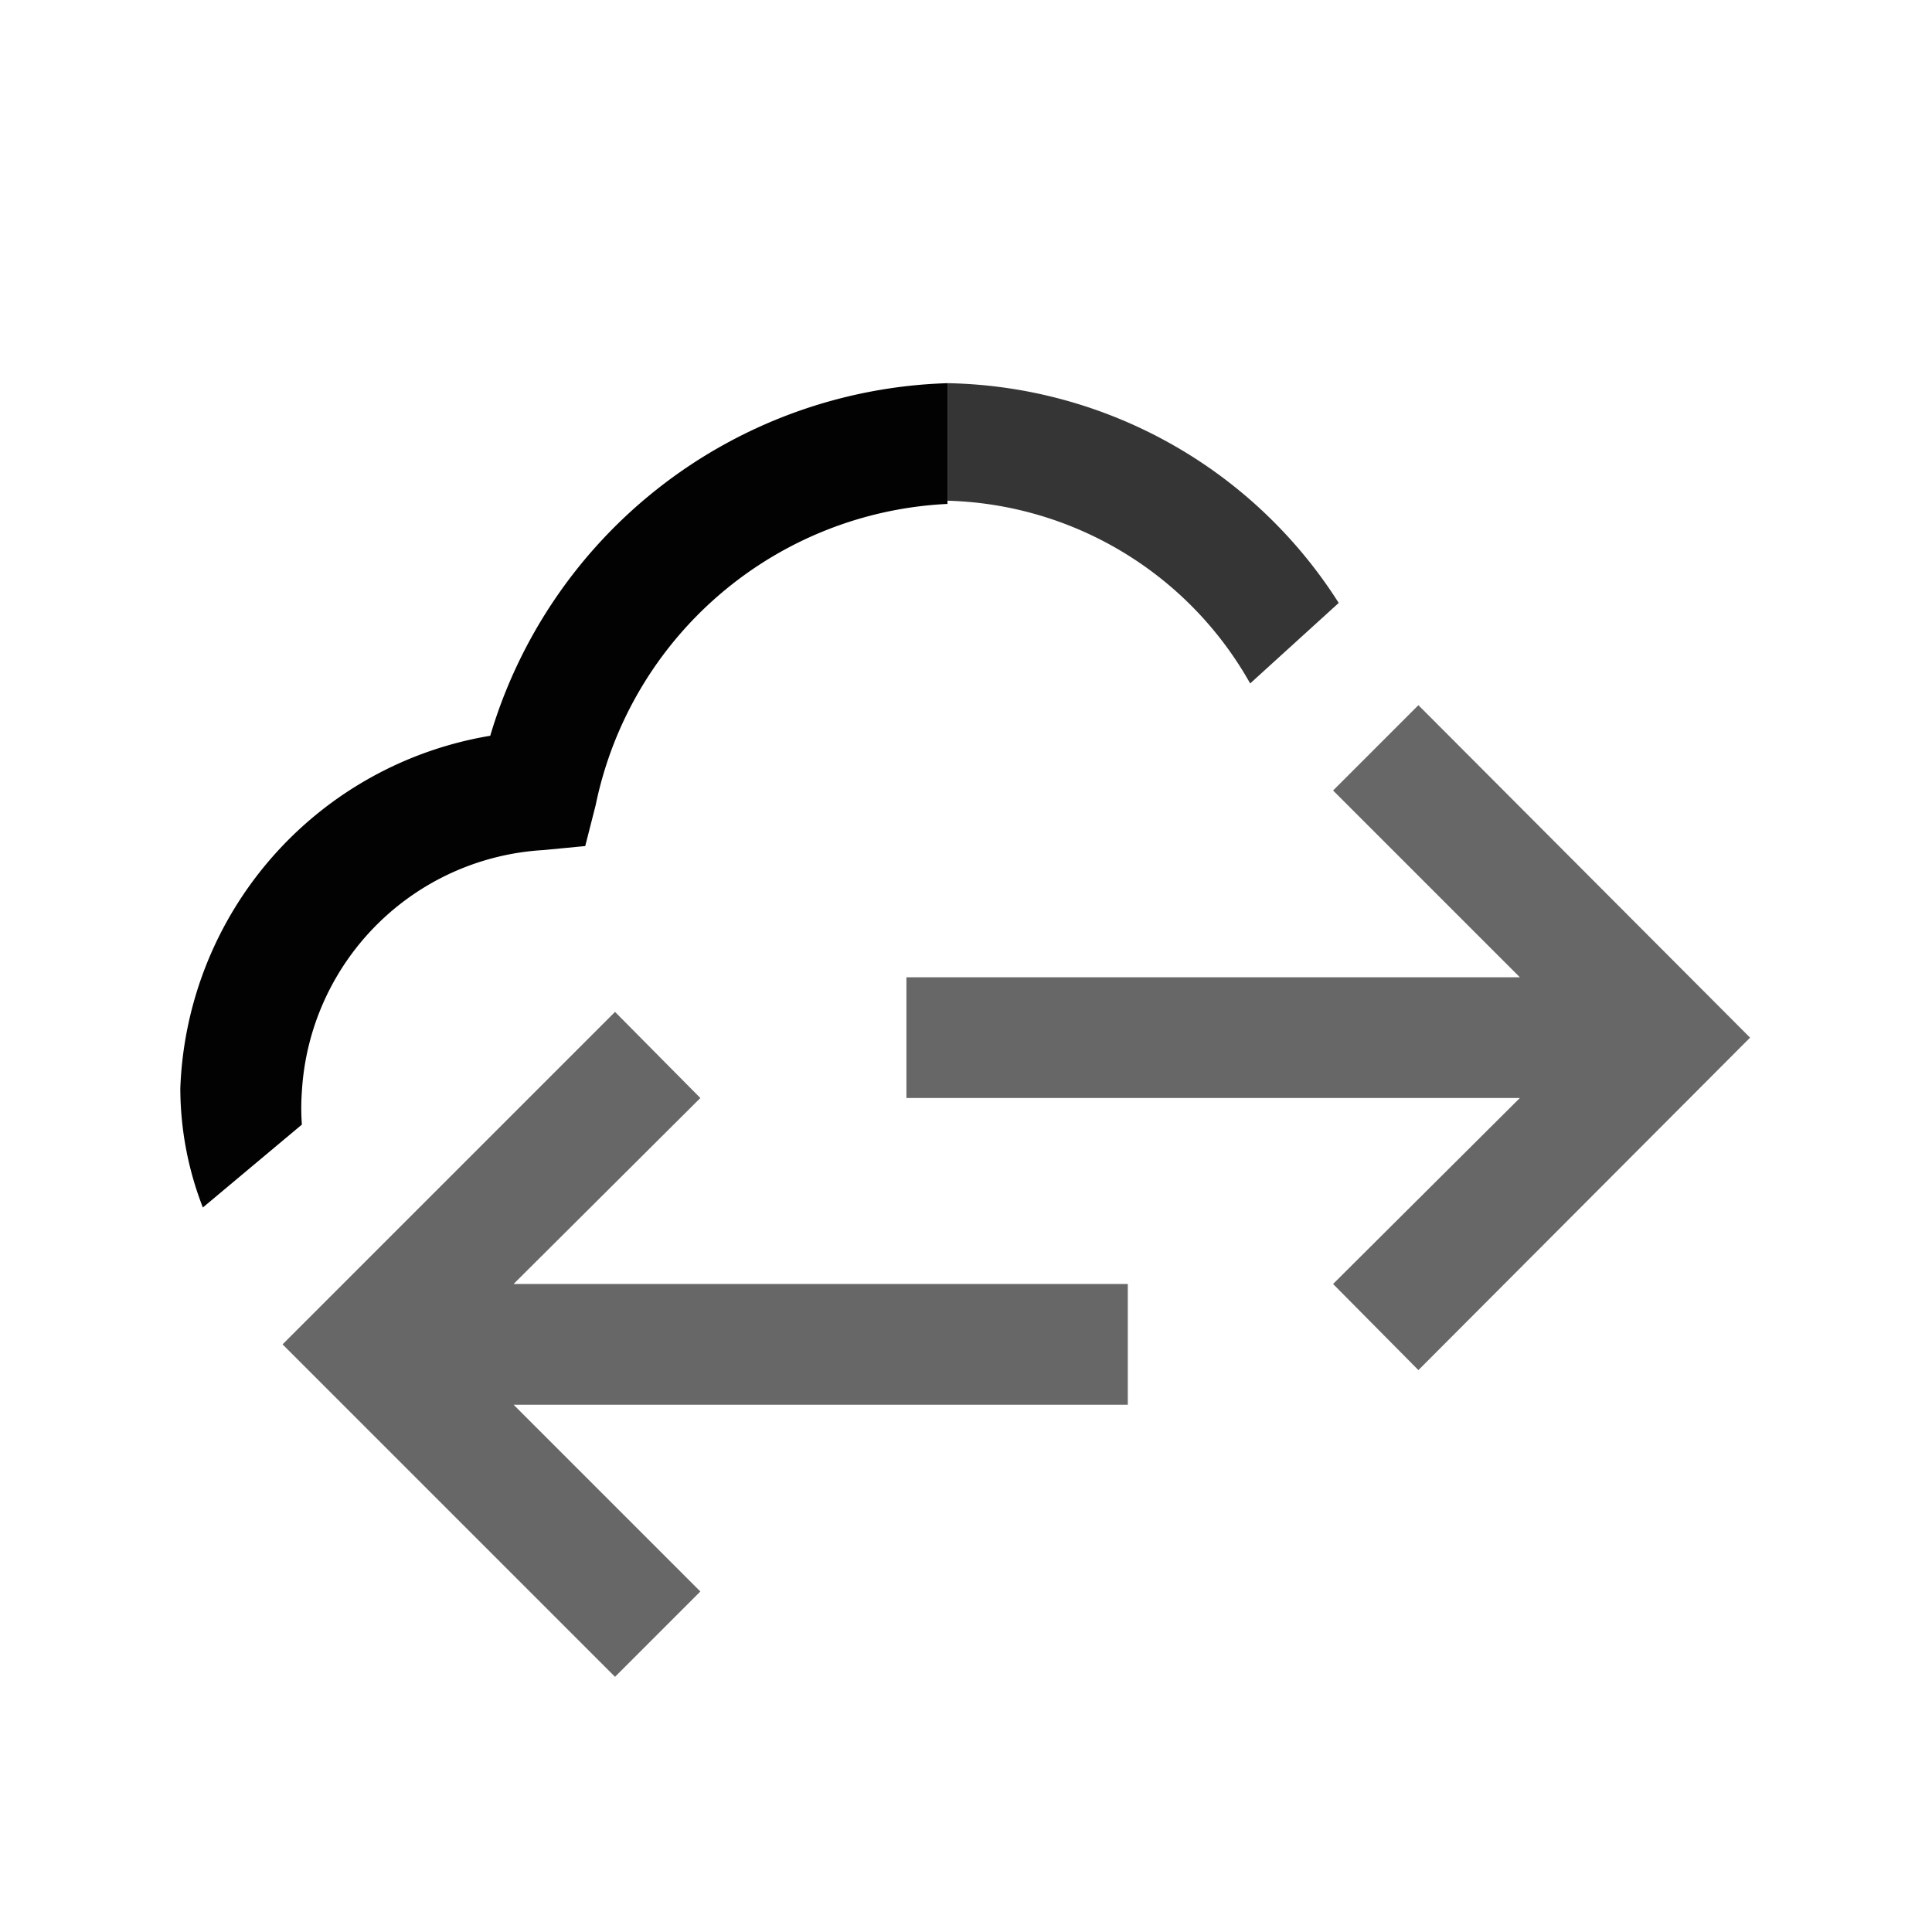 <svg xmlns:xlink="http://www.w3.org/1999/xlink" xmlns="http://www.w3.org/2000/svg" viewBox="0 0 24 24" fit="" height="500" width="500" preserveAspectRatio="xMidYMid meet" focusable="false"><path fill="#000000" opacity=".6" d="M21.74 12.89l-4.12 4.13-1.06-1.07 2.32-2.31h-7.62v-1.5h7.62l-2.32-2.32 1.06-1.06 4.12 4.13z" fill-opacity="0.99"></path><path d="M11.77 4.76v1.5A4.69 4.69 0 007.4 10l-.13.51-.52.05a3.19 3.19 0 00-3 3 2.83 2.83 0 000 .41L2.52 15a4.1 4.1 0 01-.28-1.48 4.61 4.61 0 013.85-4.38 6.12 6.12 0 015.68-4.38z" fill="#000000" fill-opacity="0.99"></path><path fill="#000000" opacity=".6" d="M14.01 17.45H6.38l2.32 2.32-1.06 1.06-4.13-4.13 4.13-4.13 1.06 1.07-2.32 2.31h7.63v1.5z" fill-opacity="0.99"></path><path d="M16.63 7.49l-1.1 1a4.45 4.45 0 00-3.76-2.27V4.76a5.88 5.88 0 014.86 2.73z" fill="#000000" opacity=".8" fill-opacity="0.99"></path></svg>